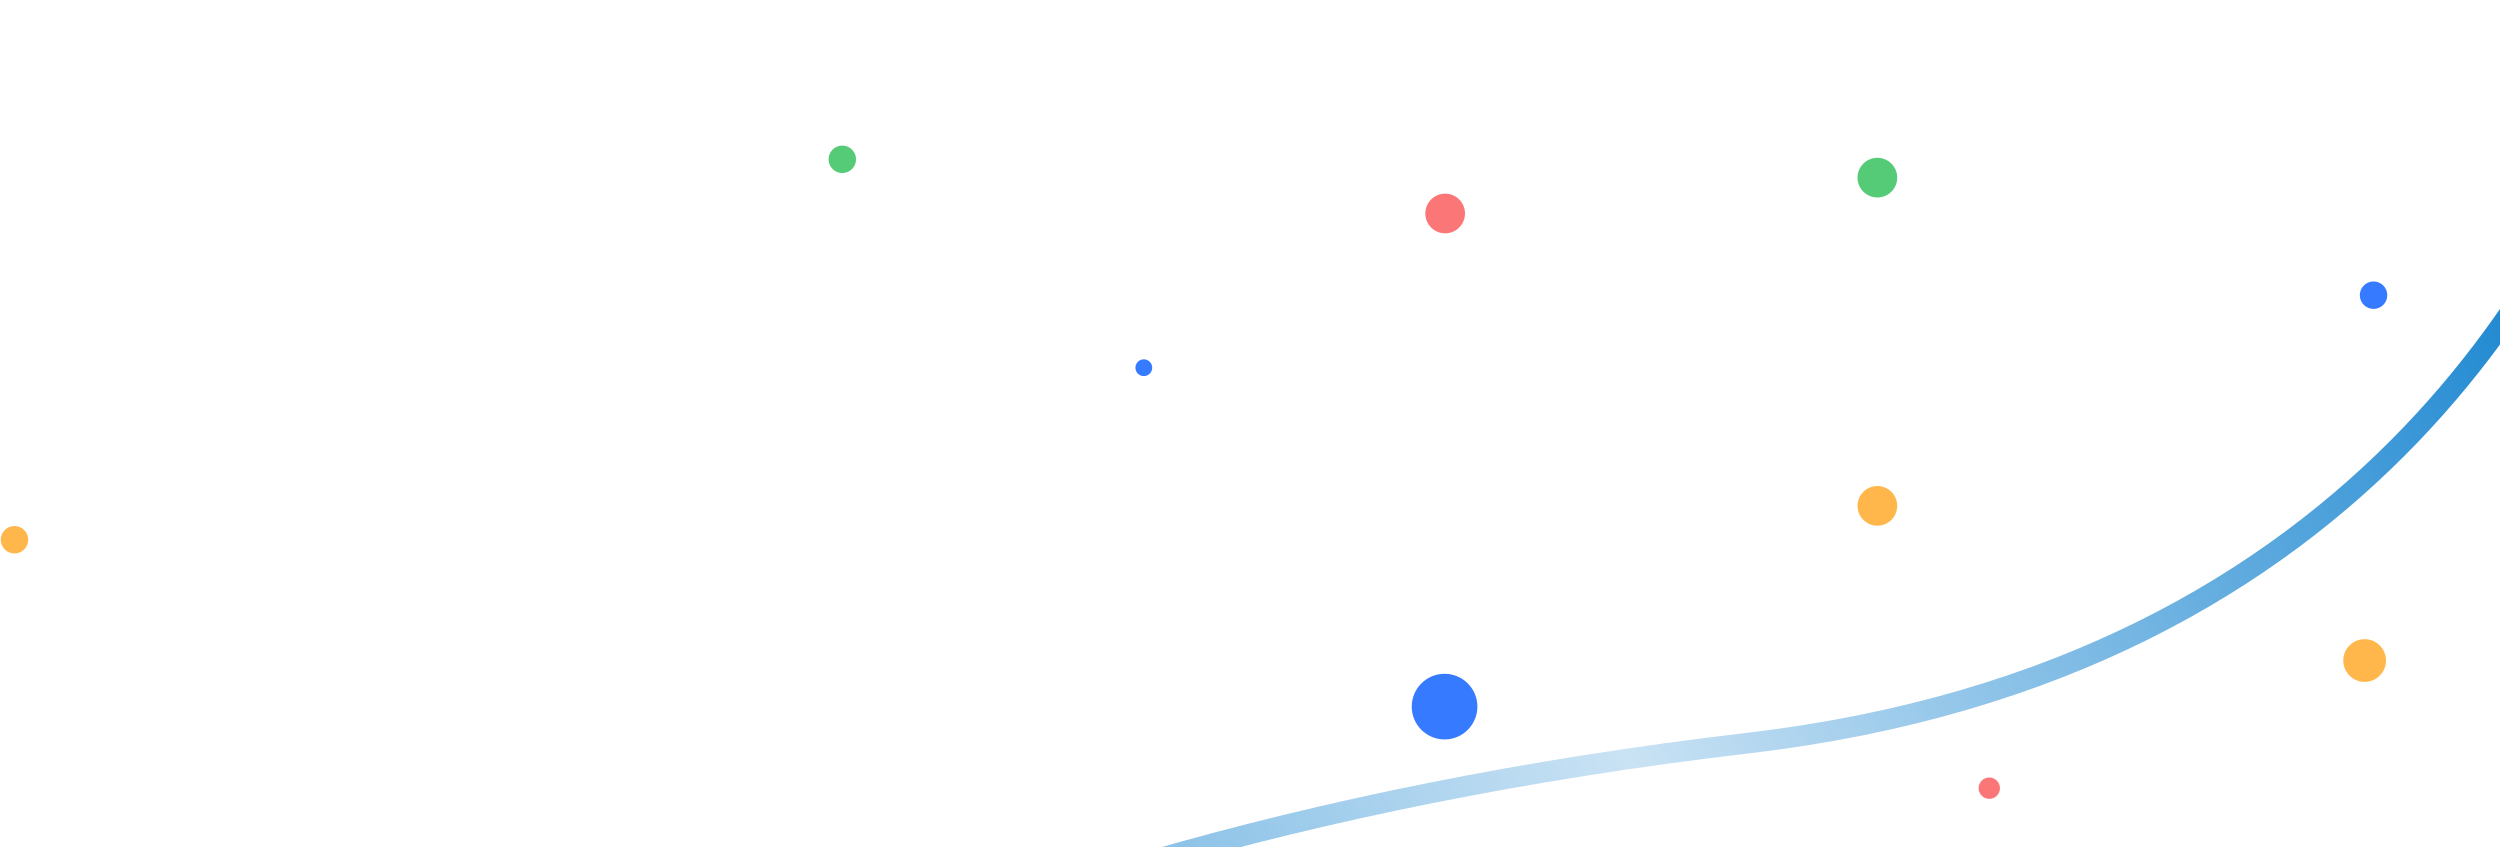 <svg width="363" height="123" viewBox="0 0 363 123" fill="none" xmlns="http://www.w3.org/2000/svg">
<circle cx="209.751" cy="102.601" r="4.766" fill="#357AFF"/>
<circle cx="343.346" cy="95.91" r="3.103" fill="#FFB74B"/>
<circle cx="122.304" cy="23.133" r="1.995" fill="#56CB77"/>
<circle cx="272.594" cy="25.793" r="2.882" fill="#56CB77"/>
<circle cx="344.639" cy="42.862" r="1.995" fill="#357AFF"/>
<circle cx="288.843" cy="114.443" r="1.552" fill="#FB7777"/>
<circle cx="2.102" cy="78.369" r="1.995" fill="#FFB74B"/>
<circle cx="166.082" cy="53.391" r="1.219" fill="#357AFF"/>
<circle cx="272.594" cy="73.452" r="2.882" fill="#FFB74B"/>
<circle cx="209.836" cy="31" r="2.882" fill="#FB7777"/>
<path d="M385 2C375.482 34.629 344.847 97.216 253.834 107.894C123.566 123.178 52.846 172.855 35 204" stroke="url(#paint0_linear_166_286)" stroke-width="3" stroke-linecap="round"/>
<defs>
<linearGradient id="paint0_linear_166_286" x1="380.316" y1="16.683" x2="51.743" y2="210.119" gradientUnits="userSpaceOnUse">
<stop stop-color="#0078CB"/>
<stop offset="0.45" stop-color="#0078CB" stop-opacity="0.21"/>
<stop offset="1" stop-color="#0078CB"/>
</linearGradient>
</defs>
</svg>
